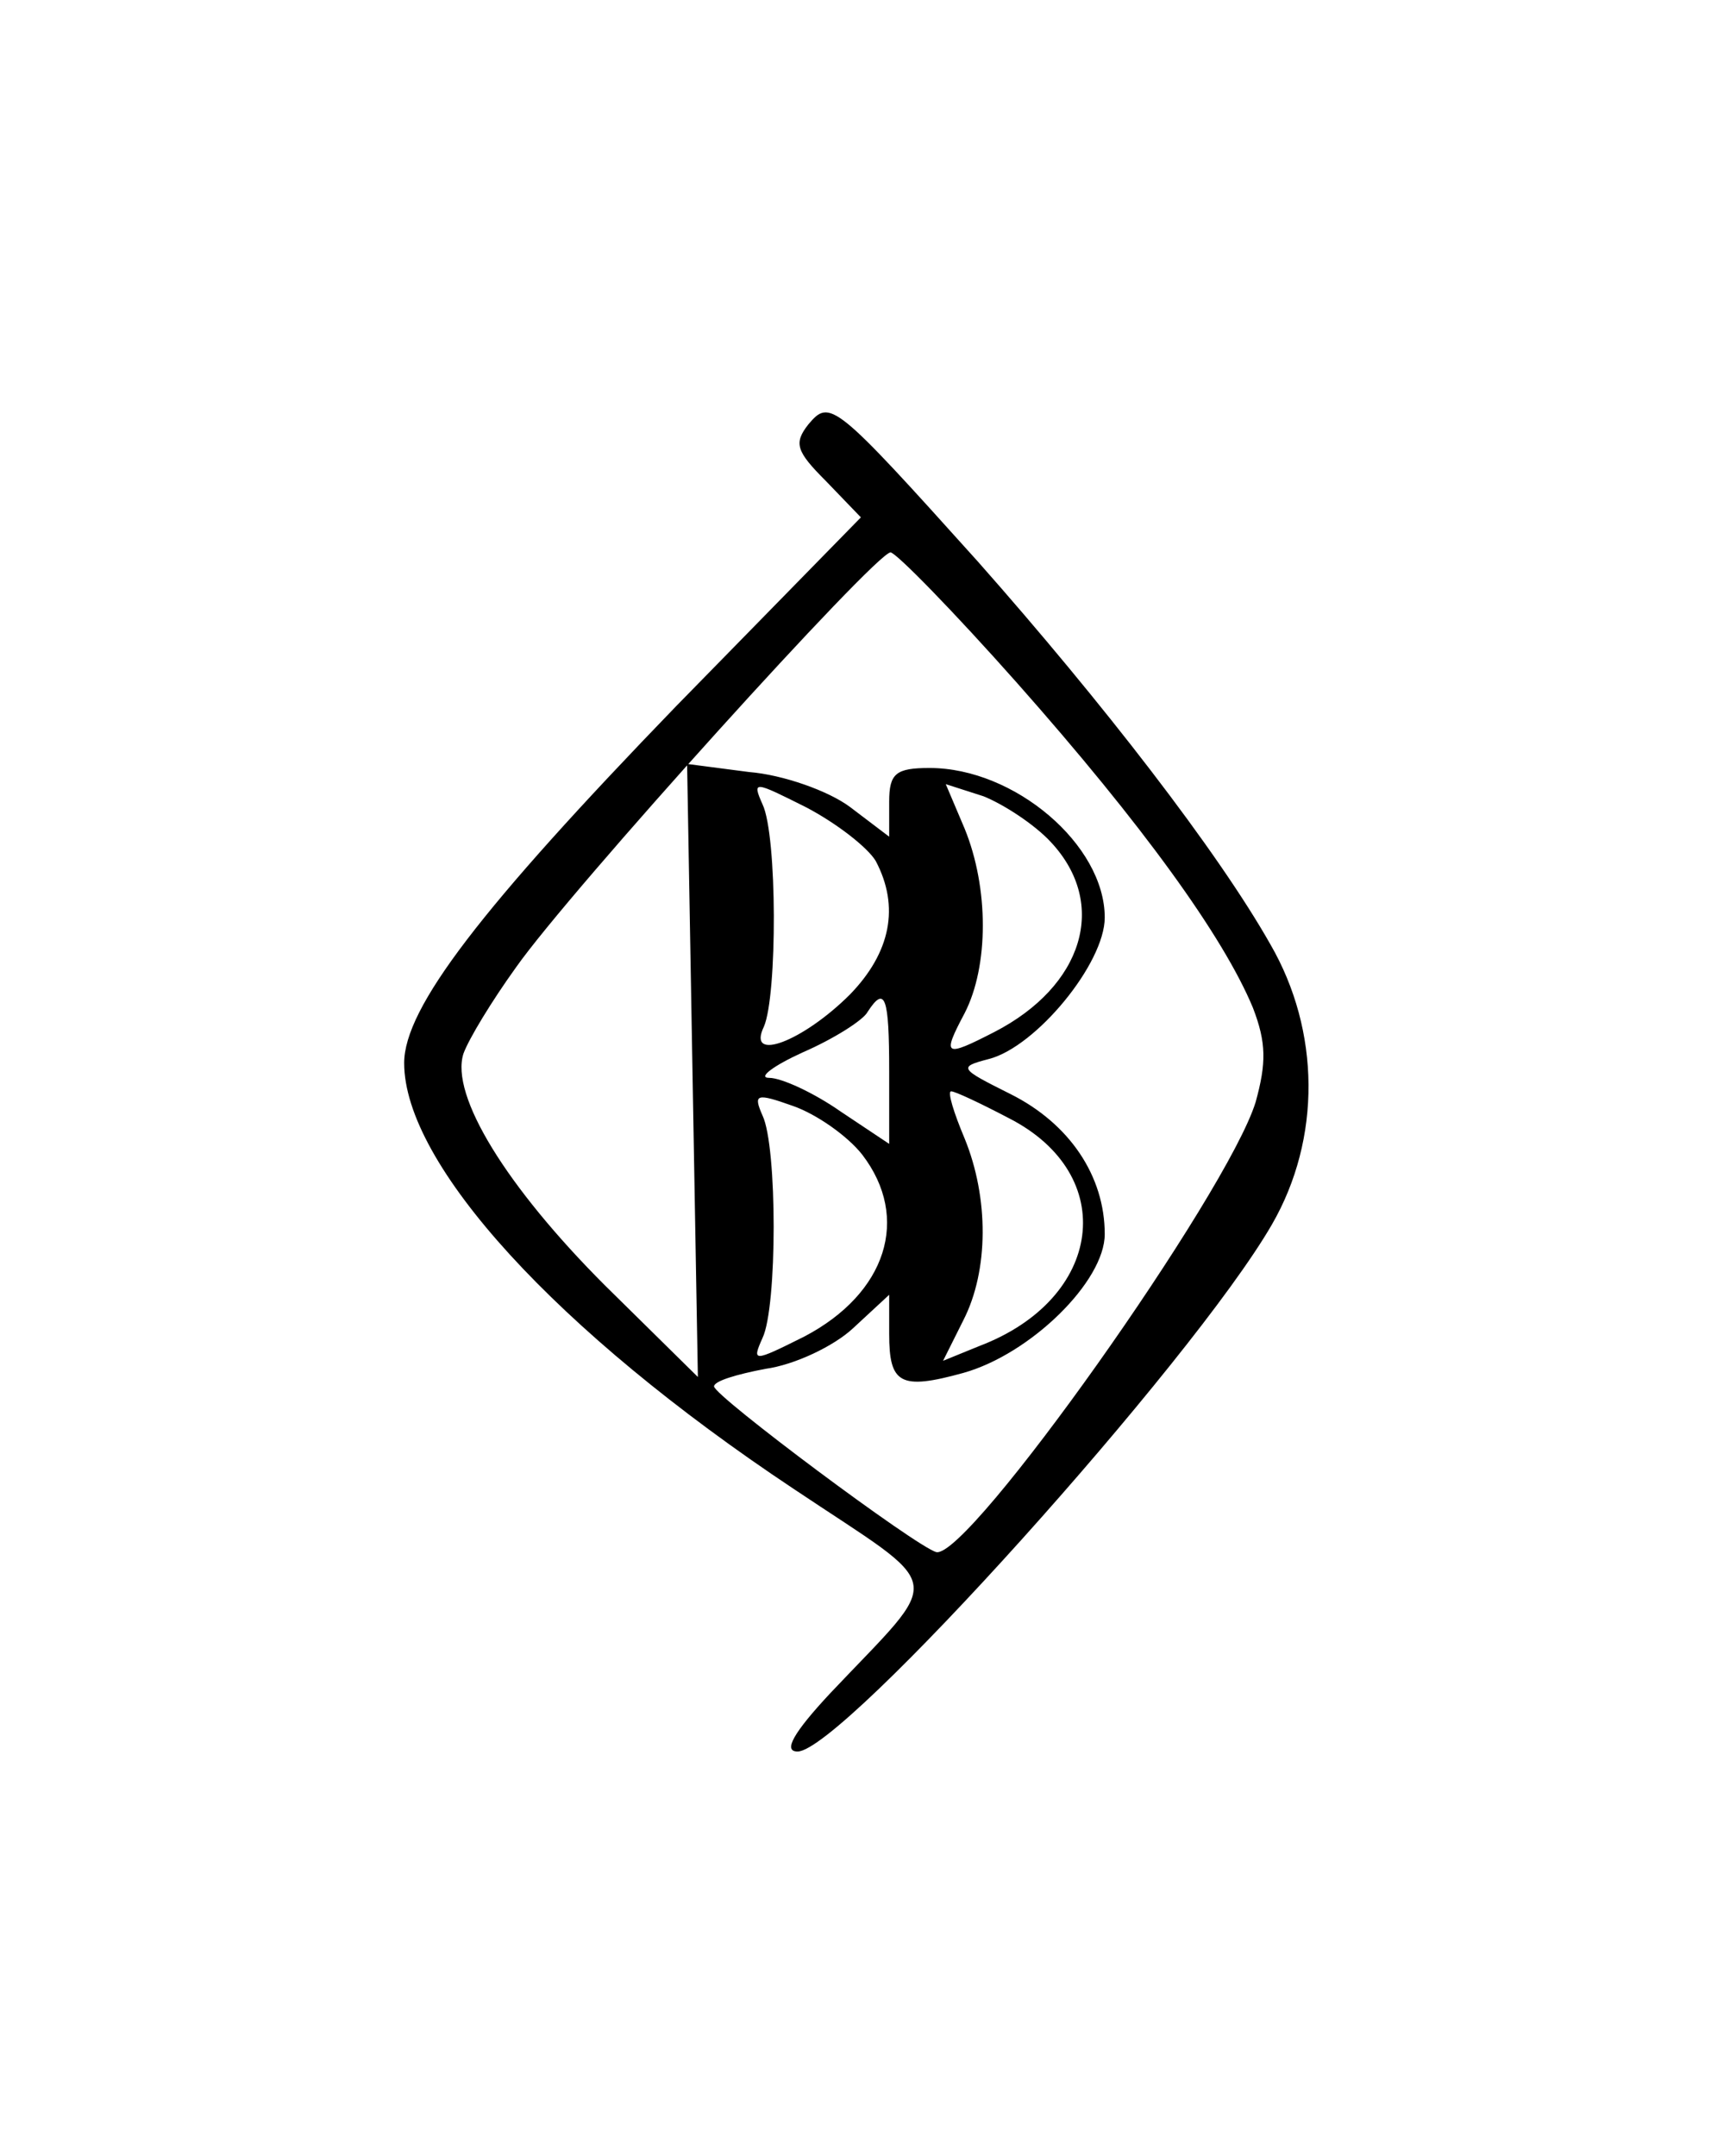 <?xml version="1.0" standalone="no"?>
<!DOCTYPE svg PUBLIC "-//W3C//DTD SVG 20010904//EN"
 "http://www.w3.org/TR/2001/REC-SVG-20010904/DTD/svg10.dtd">
<svg version="1.0" xmlns="http://www.w3.org/2000/svg"
 width="127pt" height="160pt" viewBox="0 0 127 160"
 preserveAspectRatio="xMidYMid meet">
<g transform="translate(0,160) scale(0.1,-0.1)"
fill="#000000" stroke="none">
<path d="M600 1285 c-11 -14 -9 -20 13 -42 l26 -27 -137 -140 c-145 -150 -202
-224 -202 -265 0 -75 113 -199 289 -316 115 -77 113 -61 27 -152 -27 -29 -35
-43 -24 -43 33 0 293 289 352 391 37 64 36 144 -1 208 -39 69 -125 180 -217
284 -107 119 -110 121 -126 102z m155 -192 c93 -105 153 -188 175 -241 10 -26
10 -41 2 -70 -21 -68 -213 -339 -237 -334 -15 4 -165 116 -165 123 0 4 17 9
38 13 22 3 51 17 65 30 l27 25 0 -29 c0 -37 8 -42 55 -29 50 14 105 68 105
103 0 43 -26 82 -70 104 -38 19 -39 20 -16 26 35 9 86 71 86 105 0 54 -67 111
-130 111 -25 0 -30 -4 -30 -25 l0 -26 -29 22 c-16 12 -50 24 -75 26 l-46 6 4
-228 4 -227 -69 68 c-73 73 -115 141 -105 172 4 11 21 39 39 64 40 57 267 308
278 308 4 0 47 -44 94 -97z m-105 -132 c18 -34 11 -68 -19 -99 -35 -35 -77
-51 -64 -24 10 23 10 142 -1 165 -8 18 -6 17 32 -2 23 -12 46 -30 52 -40z
m130 14 c43 -46 24 -107 -42 -141 -37 -19 -39 -18 -22 14 18 35 18 93 0 137
l-14 33 28 -9 c15 -6 38 -21 50 -34z m-120 -170 l0 -54 -36 24 c-20 14 -44 25
-53 25 -9 0 3 9 25 19 23 10 45 24 48 30 13 20 16 11 16 -44z m-20 -62 c36
-47 18 -103 -43 -135 -38 -19 -39 -19 -31 -1 11 23 11 142 0 165 -7 16 -5 17
23 7 17 -6 40 -22 51 -36z m109 27 c82 -42 70 -134 -22 -169 l-27 -11 15 30
c19 37 19 91 1 135 -8 19 -13 35 -10 35 3 0 22 -9 43 -20z"/>
</g>
</svg>
